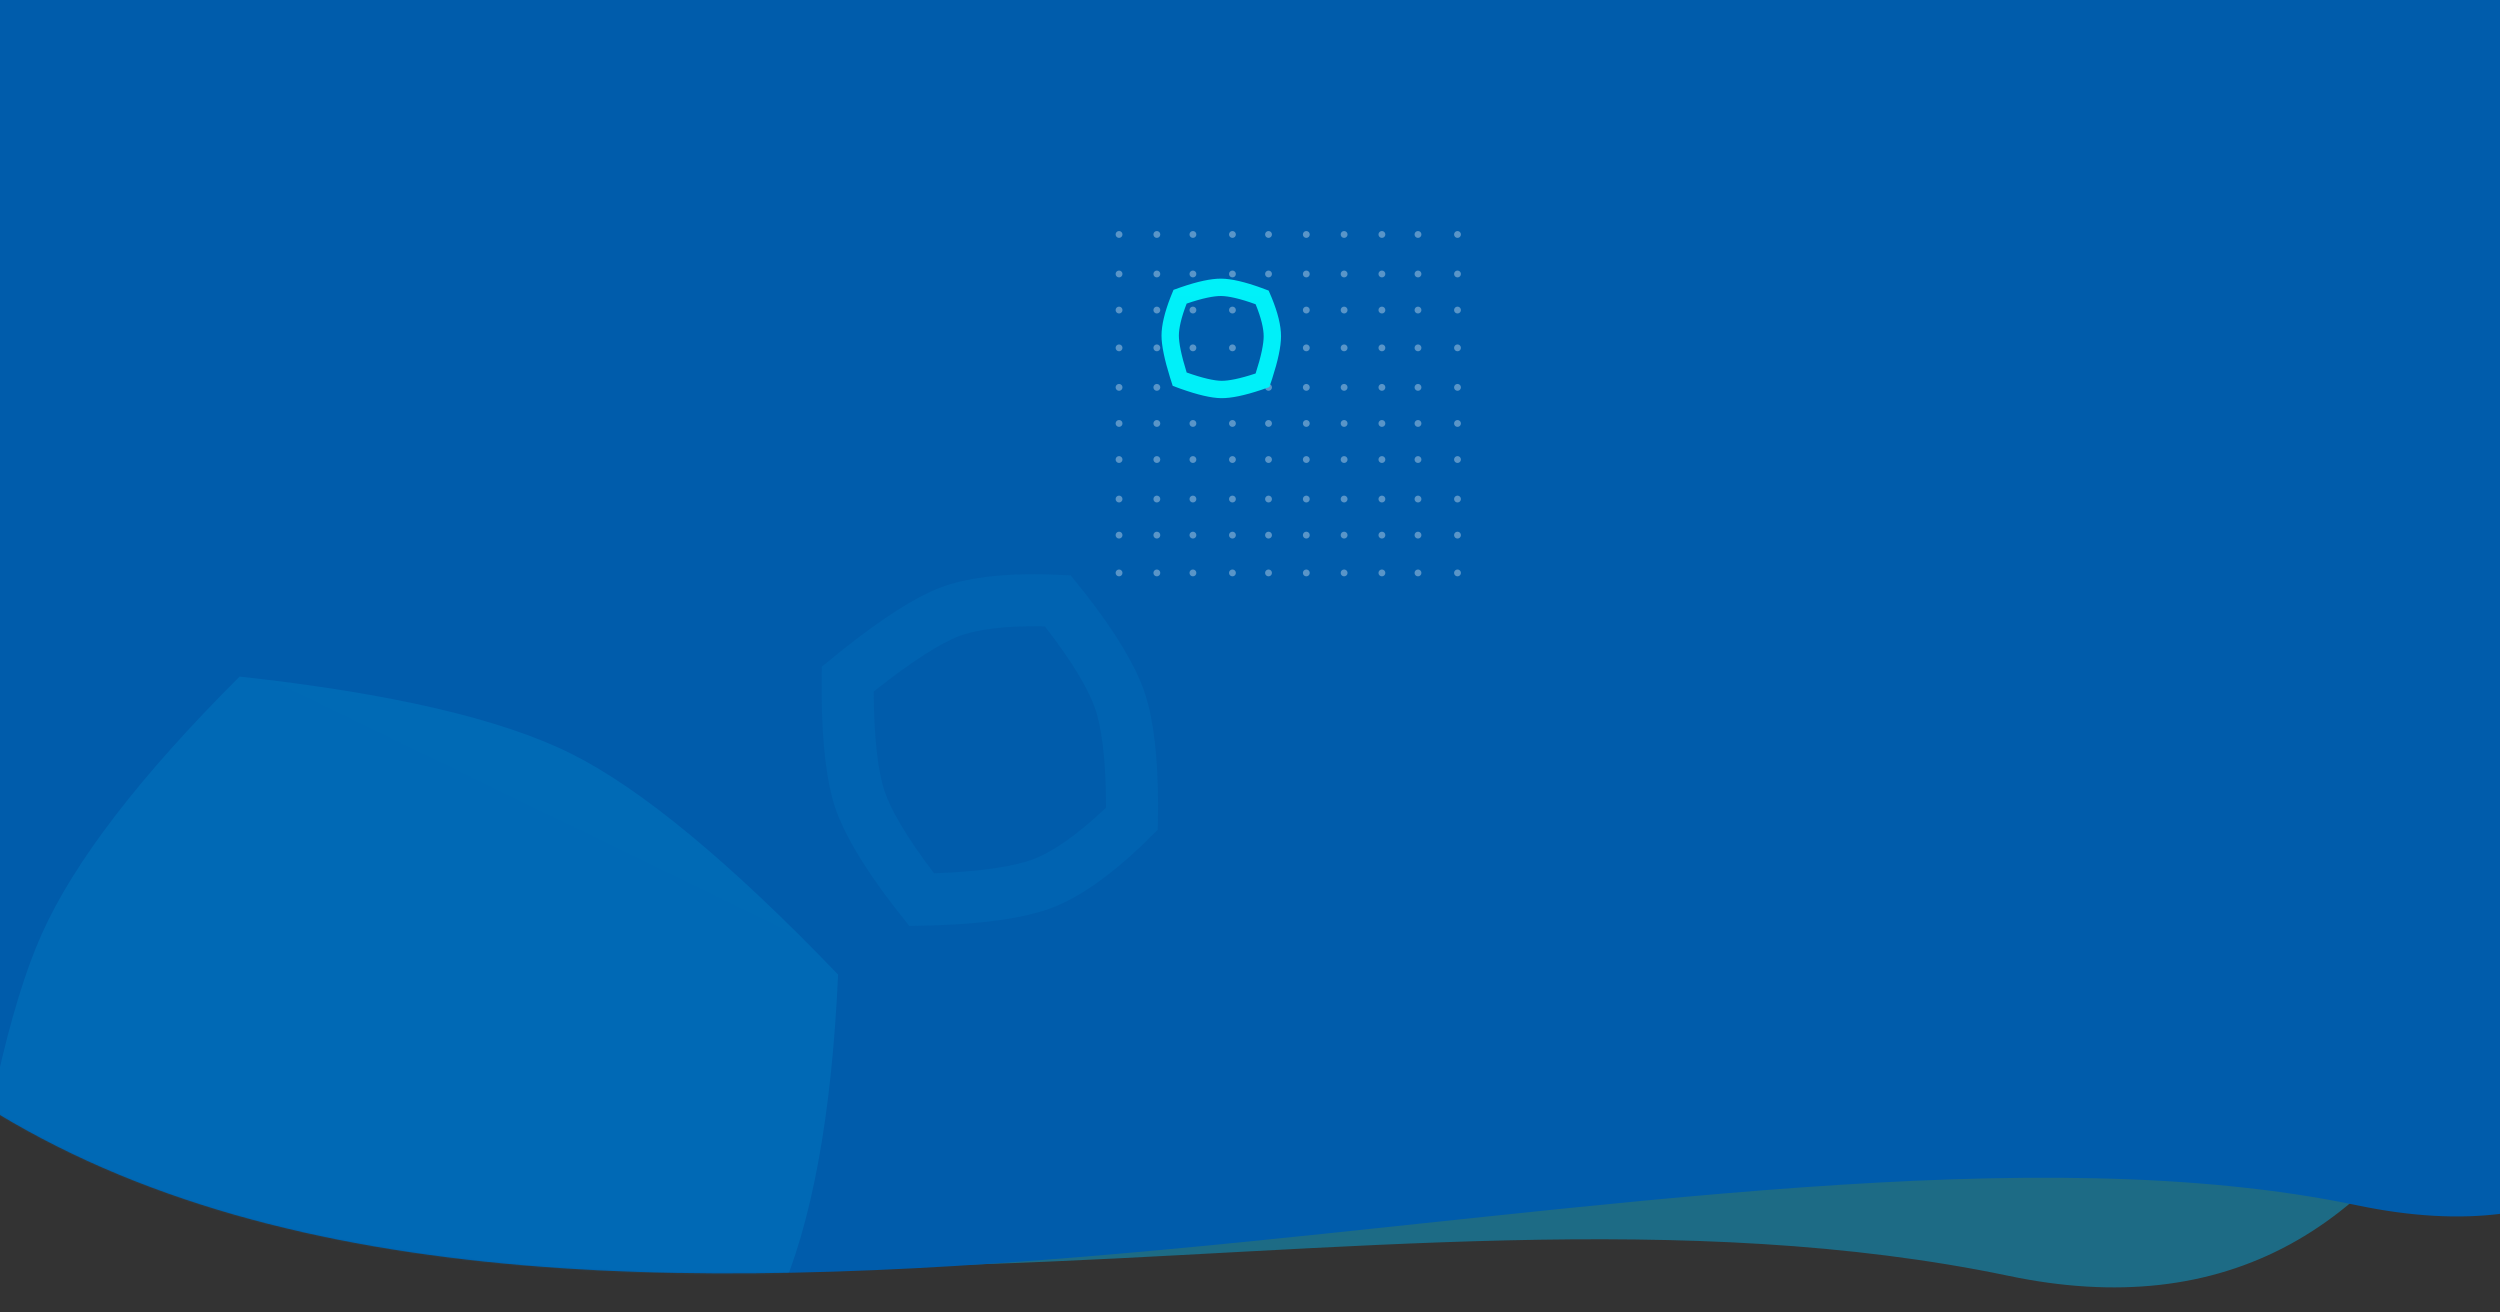<svg width="1440" height="756" viewBox="0 0 1440 756" fill="none" xmlns="http://www.w3.org/2000/svg">
<rect x="0" y="0" width="1440" height="756" fill="#333333" stroke="none"/>
<path d="M-10.165 -19.56H1520.35C1525.26 535.113 1404.2 786.611 1157.18 734.935C786.638 657.421 343.423 835.479 -10.165 611.389C-248.612 484.071 -248.612 273.754 -10.165 -19.56Z" fill="#00B6F1" fill-opacity="0.431"/>
<path d="M-10.165 -86H1520.35C1658.97 485.85 1604.76 745.936 1357.74 694.261C987.196 616.747 343.423 860.076 -10.165 635.986C-248.612 508.667 -248.612 268.005 -10.165 -86Z" fill="url(#paint0_linear_1806_3453)"/>
<mask id="mask0_1806_3453" style="mask-type:luminance" maskUnits="userSpaceOnUse" x="-189" y="-86" width="1785" height="820">
<path d="M-10.165 -86H1520.35C1658.97 485.85 1604.76 745.936 1357.74 694.261C987.196 616.747 343.423 860.076 -10.165 635.986C-248.612 508.667 -248.612 268.005 -10.165 -86Z" fill="white"/>
</mask>
<g mask="url(#mask0_1806_3453)">
<path opacity="0.08" fill-rule="evenodd" clip-rule="evenodd" d="M645.07 403.582C640.628 390.483 630.445 373.181 613.961 351.961C612.383 349.93 610.827 347.965 609.293 346.066C606.897 345.948 604.438 345.861 601.914 345.804C577.783 345.259 559.5 347.703 546.923 352.472C534.726 357.097 517.184 368.138 494.537 386.121C492.378 387.836 490.289 389.521 488.271 391.175C488.241 393.857 488.237 396.62 488.258 399.462C488.467 427.375 490.996 447.617 495.246 460.335C499.513 473.103 509.516 490.327 525.823 511.726C527.534 513.971 529.217 516.136 530.873 518.22C533.466 518.172 536.13 518.098 538.867 517.998C567.284 516.961 587.764 513.746 600.448 508.936C613.558 503.965 629.129 493.388 646.845 476.596C648.625 474.909 650.343 473.238 651.999 471.585C652.043 469.217 652.061 466.786 652.059 464.296C652.038 436.859 649.507 416.669 645.07 403.582Z" stroke="#00B6F1" stroke-width="30" stroke-linecap="round"/>
</g>
<mask id="mask1_1806_3453" style="mask-type:luminance" maskUnits="userSpaceOnUse" x="-189" y="-86" width="1785" height="820">
<path d="M-10.165 -86H1520.35C1658.97 485.85 1604.76 745.936 1357.74 694.261C987.196 616.747 343.423 860.076 -10.165 635.986C-248.612 508.667 -248.612 268.005 -10.165 -86Z" fill="white"/>
</mask>
<g mask="url(#mask1_1806_3453)">
<path opacity="0.24" fill-rule="evenodd" clip-rule="evenodd" d="M138.018 389.707C225.04 399.261 288.674 414.058 328.922 434.099C369.169 454.14 420.441 496.559 482.737 561.357C479.037 642.924 467.517 705.312 448.179 748.519C428.84 791.727 386.352 850.006 320.714 923.357C233.655 912.938 170.572 897.879 131.465 878.179C92.359 858.48 40.779 815.779 -23.276 750.078C-10.351 650.312 5.431 579.605 24.071 537.959C42.711 496.313 80.693 446.896 138.018 389.707Z" fill="url(#paint1_linear_1806_3453)"/>
</g>
<g clip-path="url(#clip0_1806_3453)">
<g opacity="0.35">
<path fill-rule="evenodd" clip-rule="evenodd" d="M839.52 328.022C838.428 328.022 837.542 328.908 837.542 330C837.542 331.093 838.428 331.98 839.52 331.98C840.613 331.98 841.5 331.093 841.5 330C841.5 328.908 840.613 328.022 839.52 328.022Z" fill="white"/>
<path fill-rule="evenodd" clip-rule="evenodd" d="M816.76 328.022C815.666 328.022 814.781 328.908 814.781 330C814.781 331.093 815.666 331.98 816.76 331.98C817.855 331.98 818.74 331.093 818.74 330C818.74 328.908 817.855 328.022 816.76 328.022Z" fill="white"/>
<path fill-rule="evenodd" clip-rule="evenodd" d="M795.98 328.022C794.887 328.022 794 328.908 794 330C794 331.093 794.887 331.98 795.98 331.98C797.072 331.98 797.958 331.093 797.958 330C797.958 328.908 797.072 328.022 795.98 328.022Z" fill="white"/>
<path fill-rule="evenodd" clip-rule="evenodd" d="M774.209 328.022C773.116 328.022 772.229 328.908 772.229 330C772.229 331.093 773.116 331.98 774.209 331.98C775.301 331.98 776.187 331.093 776.187 330C776.187 328.908 775.301 328.022 774.209 328.022Z" fill="white"/>
<path fill-rule="evenodd" clip-rule="evenodd" d="M752.437 328.022C751.345 328.022 750.458 328.908 750.458 330C750.458 331.093 751.345 331.98 752.437 331.98C753.53 331.98 754.417 331.093 754.417 330C754.417 328.908 753.53 328.022 752.437 328.022Z" fill="white"/>
<path fill-rule="evenodd" clip-rule="evenodd" d="M730.666 328.022C729.572 328.022 728.688 328.908 728.688 330C728.688 331.093 729.572 331.98 730.666 331.98C731.759 331.98 732.646 331.093 732.646 330C732.646 328.908 731.759 328.022 730.666 328.022Z" fill="white"/>
<path fill-rule="evenodd" clip-rule="evenodd" d="M709.887 328.022C708.793 328.022 707.906 328.908 707.906 330C707.906 331.093 708.793 331.98 709.887 331.98C710.98 331.98 711.865 331.093 711.865 330C711.865 328.908 710.98 328.022 709.887 328.022Z" fill="white"/>
<path fill-rule="evenodd" clip-rule="evenodd" d="M687.126 328.022C686.033 328.022 685.146 328.908 685.146 330C685.146 331.093 686.033 331.98 687.126 331.98C688.218 331.98 689.104 331.093 689.104 330C689.104 328.908 688.218 328.022 687.126 328.022Z" fill="white"/>
<path fill-rule="evenodd" clip-rule="evenodd" d="M666.343 328.022C665.251 328.022 664.365 328.908 664.365 330C664.365 331.093 665.251 331.98 666.343 331.98C667.436 331.98 668.323 331.093 668.323 330C668.323 328.908 667.436 328.022 666.343 328.022Z" fill="white"/>
<path fill-rule="evenodd" clip-rule="evenodd" d="M644.572 328.022C643.48 328.022 642.594 328.908 642.594 330C642.594 331.093 643.48 331.98 644.572 331.98C645.665 331.98 646.552 331.093 646.552 330C646.552 328.908 645.665 328.022 644.572 328.022Z" fill="white"/>
<path fill-rule="evenodd" clip-rule="evenodd" d="M839.52 306.251C838.428 306.251 837.542 307.136 837.542 308.23C837.542 309.325 838.428 310.209 839.52 310.209C840.613 310.209 841.5 309.325 841.5 308.23C841.5 307.136 840.613 306.251 839.52 306.251Z" fill="white"/>
<path fill-rule="evenodd" clip-rule="evenodd" d="M816.76 306.251C815.666 306.251 814.781 307.136 814.781 308.23C814.781 309.325 815.666 310.209 816.76 310.209C817.855 310.209 818.74 309.325 818.74 308.23C818.74 307.136 817.855 306.251 816.76 306.251Z" fill="white"/>
<path fill-rule="evenodd" clip-rule="evenodd" d="M795.98 306.251C794.887 306.251 794 307.136 794 308.23C794 309.325 794.887 310.209 795.98 310.209C797.072 310.209 797.958 309.325 797.958 308.23C797.958 307.136 797.072 306.251 795.98 306.251Z" fill="white"/>
<path fill-rule="evenodd" clip-rule="evenodd" d="M774.209 306.251C773.116 306.251 772.229 307.136 772.229 308.23C772.229 309.325 773.116 310.209 774.209 310.209C775.301 310.209 776.187 309.325 776.187 308.23C776.187 307.136 775.301 306.251 774.209 306.251Z" fill="white"/>
<path fill-rule="evenodd" clip-rule="evenodd" d="M752.437 306.251C751.345 306.251 750.458 307.136 750.458 308.23C750.458 309.325 751.345 310.209 752.437 310.209C753.53 310.209 754.417 309.325 754.417 308.23C754.417 307.136 753.53 306.251 752.437 306.251Z" fill="white"/>
<path fill-rule="evenodd" clip-rule="evenodd" d="M730.666 306.251C729.572 306.251 728.688 307.136 728.688 308.23C728.688 309.325 729.572 310.209 730.666 310.209C731.759 310.209 732.646 309.325 732.646 308.23C732.646 307.136 731.759 306.251 730.666 306.251Z" fill="white"/>
<path fill-rule="evenodd" clip-rule="evenodd" d="M709.887 306.251C708.793 306.251 707.906 307.136 707.906 308.23C707.906 309.325 708.793 310.209 709.887 310.209C710.98 310.209 711.865 309.325 711.865 308.23C711.865 307.136 710.98 306.251 709.887 306.251Z" fill="white"/>
<path fill-rule="evenodd" clip-rule="evenodd" d="M687.126 306.251C686.033 306.251 685.146 307.136 685.146 308.23C685.146 309.325 686.033 310.209 687.126 310.209C688.218 310.209 689.104 309.325 689.104 308.23C689.104 307.136 688.218 306.251 687.126 306.251Z" fill="white"/>
<path fill-rule="evenodd" clip-rule="evenodd" d="M666.343 306.251C665.251 306.251 664.365 307.136 664.365 308.23C664.365 309.325 665.251 310.209 666.343 310.209C667.436 310.209 668.323 309.325 668.323 308.23C668.323 307.136 667.436 306.251 666.343 306.251Z" fill="white"/>
<path fill-rule="evenodd" clip-rule="evenodd" d="M644.572 306.251C643.48 306.251 642.594 307.136 642.594 308.23C642.594 309.325 643.48 310.209 644.572 310.209C645.665 310.209 646.552 309.325 646.552 308.23C646.552 307.136 645.665 306.251 644.572 306.251Z" fill="white"/>
<path fill-rule="evenodd" clip-rule="evenodd" d="M839.52 285.47C838.428 285.47 837.542 286.356 837.542 287.45C837.542 288.541 838.428 289.428 839.52 289.428C840.613 289.428 841.5 288.541 841.5 287.45C841.5 286.356 840.613 285.47 839.52 285.47Z" fill="white"/>
<path fill-rule="evenodd" clip-rule="evenodd" d="M816.76 285.47C815.666 285.47 814.781 286.356 814.781 287.45C814.781 288.541 815.666 289.428 816.76 289.428C817.855 289.428 818.74 288.541 818.74 287.45C818.74 286.356 817.855 285.47 816.76 285.47Z" fill="white"/>
<path fill-rule="evenodd" clip-rule="evenodd" d="M795.98 285.47C794.887 285.47 794 286.356 794 287.45C794 288.541 794.887 289.428 795.98 289.428C797.072 289.428 797.958 288.541 797.958 287.45C797.958 286.356 797.072 285.47 795.98 285.47Z" fill="white"/>
<path fill-rule="evenodd" clip-rule="evenodd" d="M774.209 285.47C773.116 285.47 772.229 286.356 772.229 287.45C772.229 288.541 773.116 289.428 774.209 289.428C775.301 289.428 776.187 288.541 776.187 287.45C776.187 286.356 775.301 285.47 774.209 285.47Z" fill="white"/>
<path fill-rule="evenodd" clip-rule="evenodd" d="M752.437 285.47C751.345 285.47 750.458 286.356 750.458 287.45C750.458 288.541 751.345 289.428 752.437 289.428C753.53 289.428 754.417 288.541 754.417 287.45C754.417 286.356 753.53 285.47 752.437 285.47Z" fill="white"/>
<path fill-rule="evenodd" clip-rule="evenodd" d="M730.666 285.47C729.572 285.47 728.688 286.356 728.688 287.45C728.688 288.541 729.572 289.428 730.666 289.428C731.759 289.428 732.646 288.541 732.646 287.45C732.646 286.356 731.759 285.47 730.666 285.47Z" fill="white"/>
<path fill-rule="evenodd" clip-rule="evenodd" d="M709.887 285.47C708.793 285.47 707.906 286.356 707.906 287.45C707.906 288.541 708.793 289.428 709.887 289.428C710.98 289.428 711.865 288.541 711.865 287.45C711.865 286.356 710.98 285.47 709.887 285.47Z" fill="white"/>
<path fill-rule="evenodd" clip-rule="evenodd" d="M687.126 285.47C686.033 285.47 685.146 286.356 685.146 287.45C685.146 288.541 686.033 289.428 687.126 289.428C688.218 289.428 689.104 288.541 689.104 287.45C689.104 286.356 688.218 285.47 687.126 285.47Z" fill="white"/>
<path fill-rule="evenodd" clip-rule="evenodd" d="M666.343 285.47C665.251 285.47 664.365 286.356 664.365 287.45C664.365 288.541 665.251 289.428 666.343 289.428C667.436 289.428 668.323 288.541 668.323 287.45C668.323 286.356 667.436 285.47 666.343 285.47Z" fill="white"/>
<path fill-rule="evenodd" clip-rule="evenodd" d="M644.572 285.47C643.48 285.47 642.594 286.356 642.594 287.45C642.594 288.541 643.48 289.428 644.572 289.428C645.665 289.428 646.552 288.541 646.552 287.45C646.552 286.356 645.665 285.47 644.572 285.47Z" fill="white"/>
<path fill-rule="evenodd" clip-rule="evenodd" d="M839.52 262.709C838.428 262.709 837.542 263.596 837.542 264.689C837.542 265.781 838.428 266.667 839.52 266.667C840.613 266.667 841.5 265.781 841.5 264.689C841.5 263.596 840.613 262.709 839.52 262.709Z" fill="white"/>
<path fill-rule="evenodd" clip-rule="evenodd" d="M816.76 262.709C815.666 262.709 814.781 263.596 814.781 264.689C814.781 265.781 815.666 266.667 816.76 266.667C817.855 266.667 818.74 265.781 818.74 264.689C818.74 263.596 817.855 262.709 816.76 262.709Z" fill="white"/>
<path fill-rule="evenodd" clip-rule="evenodd" d="M795.98 262.709C794.887 262.709 794 263.596 794 264.689C794 265.781 794.887 266.667 795.98 266.667C797.072 266.667 797.958 265.781 797.958 264.689C797.958 263.596 797.072 262.709 795.98 262.709Z" fill="white"/>
<path fill-rule="evenodd" clip-rule="evenodd" d="M774.209 262.709C773.116 262.709 772.229 263.596 772.229 264.689C772.229 265.781 773.116 266.667 774.209 266.667C775.301 266.667 776.187 265.781 776.187 264.689C776.187 263.596 775.301 262.709 774.209 262.709Z" fill="white"/>
<path fill-rule="evenodd" clip-rule="evenodd" d="M752.437 262.709C751.345 262.709 750.458 263.596 750.458 264.689C750.458 265.781 751.345 266.667 752.437 266.667C753.53 266.667 754.417 265.781 754.417 264.689C754.417 263.596 753.53 262.709 752.437 262.709Z" fill="white"/>
<path fill-rule="evenodd" clip-rule="evenodd" d="M730.666 262.709C729.572 262.709 728.688 263.596 728.688 264.689C728.688 265.781 729.572 266.667 730.666 266.667C731.759 266.667 732.646 265.781 732.646 264.689C732.646 263.596 731.759 262.709 730.666 262.709Z" fill="white"/>
<path fill-rule="evenodd" clip-rule="evenodd" d="M709.887 262.709C708.793 262.709 707.906 263.596 707.906 264.689C707.906 265.781 708.793 266.667 709.887 266.667C710.98 266.667 711.865 265.781 711.865 264.689C711.865 263.596 710.98 262.709 709.887 262.709Z" fill="white"/>
<path fill-rule="evenodd" clip-rule="evenodd" d="M687.126 262.709C686.033 262.709 685.146 263.596 685.146 264.689C685.146 265.781 686.033 266.667 687.126 266.667C688.218 266.667 689.104 265.781 689.104 264.689C689.104 263.596 688.218 262.709 687.126 262.709Z" fill="white"/>
<path fill-rule="evenodd" clip-rule="evenodd" d="M666.343 262.709C665.251 262.709 664.365 263.596 664.365 264.689C664.365 265.781 665.251 266.667 666.343 266.667C667.436 266.667 668.323 265.781 668.323 264.689C668.323 263.596 667.436 262.709 666.343 262.709Z" fill="white"/>
<path fill-rule="evenodd" clip-rule="evenodd" d="M644.572 262.709C643.48 262.709 642.594 263.596 642.594 264.689C642.594 265.781 643.48 266.667 644.572 266.667C645.665 266.667 646.552 265.781 646.552 264.689C646.552 263.596 645.665 262.709 644.572 262.709Z" fill="white"/>
<path fill-rule="evenodd" clip-rule="evenodd" d="M839.52 241.928C838.428 241.928 837.542 242.814 837.542 243.906C837.542 244.999 838.428 245.886 839.52 245.886C840.613 245.886 841.5 244.999 841.5 243.906C841.5 242.814 840.613 241.928 839.52 241.928Z" fill="white"/>
<path fill-rule="evenodd" clip-rule="evenodd" d="M816.76 241.928C815.666 241.928 814.781 242.814 814.781 243.906C814.781 244.999 815.666 245.886 816.76 245.886C817.855 245.886 818.74 244.999 818.74 243.906C818.74 242.814 817.855 241.928 816.76 241.928Z" fill="white"/>
<path fill-rule="evenodd" clip-rule="evenodd" d="M795.98 241.928C794.887 241.928 794 242.814 794 243.906C794 244.999 794.887 245.886 795.98 245.886C797.072 245.886 797.958 244.999 797.958 243.906C797.958 242.814 797.072 241.928 795.98 241.928Z" fill="white"/>
<path fill-rule="evenodd" clip-rule="evenodd" d="M774.209 241.928C773.116 241.928 772.229 242.814 772.229 243.906C772.229 244.999 773.116 245.886 774.209 245.886C775.301 245.886 776.187 244.999 776.187 243.906C776.187 242.814 775.301 241.928 774.209 241.928Z" fill="white"/>
<path fill-rule="evenodd" clip-rule="evenodd" d="M752.437 241.928C751.345 241.928 750.458 242.814 750.458 243.906C750.458 244.999 751.345 245.886 752.437 245.886C753.53 245.886 754.417 244.999 754.417 243.906C754.417 242.814 753.53 241.928 752.437 241.928Z" fill="white"/>
<path fill-rule="evenodd" clip-rule="evenodd" d="M730.666 241.928C729.572 241.928 728.688 242.814 728.688 243.906C728.688 244.999 729.572 245.886 730.666 245.886C731.759 245.886 732.646 244.999 732.646 243.906C732.646 242.814 731.759 241.928 730.666 241.928Z" fill="white"/>
<path fill-rule="evenodd" clip-rule="evenodd" d="M709.887 241.928C708.793 241.928 707.906 242.814 707.906 243.906C707.906 244.999 708.793 245.886 709.887 245.886C710.98 245.886 711.865 244.999 711.865 243.906C711.865 242.814 710.98 241.928 709.887 241.928Z" fill="white"/>
<path fill-rule="evenodd" clip-rule="evenodd" d="M687.126 241.928C686.033 241.928 685.146 242.814 685.146 243.906C685.146 244.999 686.033 245.886 687.126 245.886C688.218 245.886 689.104 244.999 689.104 243.906C689.104 242.814 688.218 241.928 687.126 241.928Z" fill="white"/>
<path fill-rule="evenodd" clip-rule="evenodd" d="M666.343 241.928C665.251 241.928 664.365 242.814 664.365 243.906C664.365 244.999 665.251 245.886 666.343 245.886C667.436 245.886 668.323 244.999 668.323 243.906C668.323 242.814 667.436 241.928 666.343 241.928Z" fill="white"/>
<path fill-rule="evenodd" clip-rule="evenodd" d="M644.572 241.928C643.48 241.928 642.594 242.814 642.594 243.906C642.594 244.999 643.48 245.886 644.572 245.886C645.665 245.886 646.552 244.999 646.552 243.906C646.552 242.814 645.665 241.928 644.572 241.928Z" fill="white"/>
<path fill-rule="evenodd" clip-rule="evenodd" d="M839.52 221.146C838.428 221.146 837.542 222.031 837.542 223.126C837.542 224.22 838.428 225.105 839.52 225.105C840.613 225.105 841.5 224.22 841.5 223.126C841.5 222.031 840.613 221.146 839.52 221.146Z" fill="white"/>
<path fill-rule="evenodd" clip-rule="evenodd" d="M816.76 221.146C815.666 221.146 814.781 222.031 814.781 223.126C814.781 224.22 815.666 225.105 816.76 225.105C817.855 225.105 818.74 224.22 818.74 223.126C818.74 222.031 817.855 221.146 816.76 221.146Z" fill="white"/>
<path fill-rule="evenodd" clip-rule="evenodd" d="M795.98 221.146C794.887 221.146 794 222.031 794 223.126C794 224.22 794.887 225.105 795.98 225.105C797.072 225.105 797.958 224.22 797.958 223.126C797.958 222.031 797.072 221.146 795.98 221.146Z" fill="white"/>
<path fill-rule="evenodd" clip-rule="evenodd" d="M774.209 221.146C773.116 221.146 772.229 222.031 772.229 223.126C772.229 224.22 773.116 225.105 774.209 225.105C775.301 225.105 776.187 224.22 776.187 223.126C776.187 222.031 775.301 221.146 774.209 221.146Z" fill="white"/>
<path fill-rule="evenodd" clip-rule="evenodd" d="M752.437 221.146C751.345 221.146 750.458 222.031 750.458 223.126C750.458 224.22 751.345 225.105 752.437 225.105C753.53 225.105 754.417 224.22 754.417 223.126C754.417 222.031 753.53 221.146 752.437 221.146Z" fill="white"/>
<path fill-rule="evenodd" clip-rule="evenodd" d="M730.666 221.146C729.572 221.146 728.688 222.031 728.688 223.126C728.688 224.22 729.572 225.105 730.666 225.105C731.759 225.105 732.646 224.22 732.646 223.126C732.646 222.031 731.759 221.146 730.666 221.146Z" fill="white"/>
<path fill-rule="evenodd" clip-rule="evenodd" d="M709.887 221.146C708.793 221.146 707.906 222.031 707.906 223.126C707.906 224.22 708.793 225.105 709.887 225.105C710.98 225.105 711.865 224.22 711.865 223.126C711.865 222.031 710.98 221.146 709.887 221.146Z" fill="white"/>
<path fill-rule="evenodd" clip-rule="evenodd" d="M687.126 221.146C686.033 221.146 685.146 222.031 685.146 223.126C685.146 224.22 686.033 225.105 687.126 225.105C688.218 225.105 689.104 224.22 689.104 223.126C689.104 222.031 688.218 221.146 687.126 221.146Z" fill="white"/>
<path fill-rule="evenodd" clip-rule="evenodd" d="M666.343 221.146C665.251 221.146 664.365 222.031 664.365 223.126C664.365 224.22 665.251 225.105 666.343 225.105C667.436 225.105 668.323 224.22 668.323 223.126C668.323 222.031 667.436 221.146 666.343 221.146Z" fill="white"/>
<path fill-rule="evenodd" clip-rule="evenodd" d="M644.572 221.146C643.48 221.146 642.594 222.031 642.594 223.126C642.594 224.22 643.48 225.105 644.572 225.105C645.665 225.105 646.552 224.22 646.552 223.126C646.552 222.031 645.665 221.146 644.572 221.146Z" fill="white"/>
<path fill-rule="evenodd" clip-rule="evenodd" d="M839.52 198.386C838.428 198.386 837.542 199.273 837.542 200.366C837.542 201.458 838.428 202.344 839.52 202.344C840.613 202.344 841.5 201.458 841.5 200.366C841.5 199.273 840.613 198.386 839.52 198.386Z" fill="white"/>
<path fill-rule="evenodd" clip-rule="evenodd" d="M816.76 198.386C815.666 198.386 814.781 199.273 814.781 200.366C814.781 201.458 815.666 202.344 816.76 202.344C817.855 202.344 818.74 201.458 818.74 200.366C818.74 199.273 817.855 198.386 816.76 198.386Z" fill="white"/>
<path fill-rule="evenodd" clip-rule="evenodd" d="M795.98 198.386C794.887 198.386 794 199.273 794 200.366C794 201.458 794.887 202.344 795.98 202.344C797.072 202.344 797.958 201.458 797.958 200.366C797.958 199.273 797.072 198.386 795.98 198.386Z" fill="white"/>
<path fill-rule="evenodd" clip-rule="evenodd" d="M774.209 198.386C773.116 198.386 772.229 199.273 772.229 200.366C772.229 201.458 773.116 202.344 774.209 202.344C775.301 202.344 776.187 201.458 776.187 200.366C776.187 199.273 775.301 198.386 774.209 198.386Z" fill="white"/>
<path fill-rule="evenodd" clip-rule="evenodd" d="M752.437 198.386C751.345 198.386 750.458 199.273 750.458 200.366C750.458 201.458 751.345 202.344 752.437 202.344C753.53 202.344 754.417 201.458 754.417 200.366C754.417 199.273 753.53 198.386 752.437 198.386Z" fill="white"/>
<path fill-rule="evenodd" clip-rule="evenodd" d="M730.666 198.386C729.572 198.386 728.688 199.273 728.688 200.366C728.688 201.458 729.572 202.344 730.666 202.344C731.759 202.344 732.646 201.458 732.646 200.366C732.646 199.273 731.759 198.386 730.666 198.386Z" fill="white"/>
<path fill-rule="evenodd" clip-rule="evenodd" d="M709.887 198.386C708.793 198.386 707.906 199.273 707.906 200.366C707.906 201.458 708.793 202.344 709.887 202.344C710.98 202.344 711.865 201.458 711.865 200.366C711.865 199.273 710.98 198.386 709.887 198.386Z" fill="white"/>
<path fill-rule="evenodd" clip-rule="evenodd" d="M687.126 198.386C686.033 198.386 685.146 199.273 685.146 200.366C685.146 201.458 686.033 202.344 687.126 202.344C688.218 202.344 689.104 201.458 689.104 200.366C689.104 199.273 688.218 198.386 687.126 198.386Z" fill="white"/>
<path fill-rule="evenodd" clip-rule="evenodd" d="M666.343 198.386C665.251 198.386 664.365 199.273 664.365 200.366C664.365 201.458 665.251 202.344 666.343 202.344C667.436 202.344 668.323 201.458 668.323 200.366C668.323 199.273 667.436 198.386 666.343 198.386Z" fill="white"/>
<path fill-rule="evenodd" clip-rule="evenodd" d="M644.572 198.386C643.48 198.386 642.594 199.273 642.594 200.366C642.594 201.458 643.48 202.344 644.572 202.344C645.665 202.344 646.552 201.458 646.552 200.366C646.552 199.273 645.665 198.386 644.572 198.386Z" fill="white"/>
<path fill-rule="evenodd" clip-rule="evenodd" d="M839.52 176.615C838.428 176.615 837.542 177.502 837.542 178.595C837.542 179.687 838.428 180.573 839.52 180.573C840.613 180.573 841.5 179.687 841.5 178.595C841.5 177.502 840.613 176.615 839.52 176.615Z" fill="white"/>
<path fill-rule="evenodd" clip-rule="evenodd" d="M816.76 176.615C815.666 176.615 814.781 177.502 814.781 178.595C814.781 179.687 815.666 180.573 816.76 180.573C817.855 180.573 818.74 179.687 818.74 178.595C818.74 177.502 817.855 176.615 816.76 176.615Z" fill="white"/>
<path fill-rule="evenodd" clip-rule="evenodd" d="M795.98 176.615C794.887 176.615 794 177.502 794 178.595C794 179.687 794.887 180.573 795.98 180.573C797.072 180.573 797.958 179.687 797.958 178.595C797.958 177.502 797.072 176.615 795.98 176.615Z" fill="white"/>
<path fill-rule="evenodd" clip-rule="evenodd" d="M774.209 176.615C773.116 176.615 772.229 177.502 772.229 178.595C772.229 179.687 773.116 180.573 774.209 180.573C775.301 180.573 776.187 179.687 776.187 178.595C776.187 177.502 775.301 176.615 774.209 176.615Z" fill="white"/>
<path fill-rule="evenodd" clip-rule="evenodd" d="M752.437 176.615C751.345 176.615 750.458 177.502 750.458 178.595C750.458 179.687 751.345 180.573 752.437 180.573C753.53 180.573 754.417 179.687 754.417 178.595C754.417 177.502 753.53 176.615 752.437 176.615Z" fill="white"/>
<path fill-rule="evenodd" clip-rule="evenodd" d="M730.666 176.615C729.572 176.615 728.688 177.502 728.688 178.595C728.688 179.687 729.572 180.573 730.666 180.573C731.759 180.573 732.646 179.687 732.646 178.595C732.646 177.502 731.759 176.615 730.666 176.615Z" fill="white"/>
<path fill-rule="evenodd" clip-rule="evenodd" d="M709.887 176.615C708.793 176.615 707.906 177.502 707.906 178.595C707.906 179.687 708.793 180.573 709.887 180.573C710.98 180.573 711.865 179.687 711.865 178.595C711.865 177.502 710.98 176.615 709.887 176.615Z" fill="white"/>
<path fill-rule="evenodd" clip-rule="evenodd" d="M687.126 176.615C686.033 176.615 685.146 177.502 685.146 178.595C685.146 179.687 686.033 180.573 687.126 180.573C688.218 180.573 689.104 179.687 689.104 178.595C689.104 177.502 688.218 176.615 687.126 176.615Z" fill="white"/>
<path fill-rule="evenodd" clip-rule="evenodd" d="M666.343 176.615C665.251 176.615 664.365 177.502 664.365 178.595C664.365 179.687 665.251 180.573 666.343 180.573C667.436 180.573 668.323 179.687 668.323 178.595C668.323 177.502 667.436 176.615 666.343 176.615Z" fill="white"/>
<path fill-rule="evenodd" clip-rule="evenodd" d="M644.572 176.615C643.48 176.615 642.594 177.502 642.594 178.595C642.594 179.687 643.48 180.573 644.572 180.573C645.665 180.573 646.552 179.687 646.552 178.595C646.552 177.502 645.665 176.615 644.572 176.615Z" fill="white"/>
<path fill-rule="evenodd" clip-rule="evenodd" d="M839.52 155.834C838.428 155.834 837.542 156.72 837.542 157.812C837.542 158.905 838.428 159.792 839.52 159.792C840.613 159.792 841.5 158.905 841.5 157.812C841.5 156.72 840.613 155.834 839.52 155.834Z" fill="white"/>
<path fill-rule="evenodd" clip-rule="evenodd" d="M816.76 155.834C815.666 155.834 814.781 156.72 814.781 157.812C814.781 158.905 815.666 159.792 816.76 159.792C817.855 159.792 818.74 158.905 818.74 157.812C818.74 156.72 817.855 155.834 816.76 155.834Z" fill="white"/>
<path fill-rule="evenodd" clip-rule="evenodd" d="M795.98 155.834C794.887 155.834 794 156.72 794 157.812C794 158.905 794.887 159.792 795.98 159.792C797.072 159.792 797.958 158.905 797.958 157.812C797.958 156.72 797.072 155.834 795.98 155.834Z" fill="white"/>
<path fill-rule="evenodd" clip-rule="evenodd" d="M774.209 155.834C773.116 155.834 772.229 156.72 772.229 157.812C772.229 158.905 773.116 159.792 774.209 159.792C775.301 159.792 776.187 158.905 776.187 157.812C776.187 156.72 775.301 155.834 774.209 155.834Z" fill="white"/>
<path fill-rule="evenodd" clip-rule="evenodd" d="M752.437 155.834C751.345 155.834 750.458 156.72 750.458 157.812C750.458 158.905 751.345 159.792 752.437 159.792C753.53 159.792 754.417 158.905 754.417 157.812C754.417 156.72 753.53 155.834 752.437 155.834Z" fill="white"/>
<path fill-rule="evenodd" clip-rule="evenodd" d="M730.666 155.834C729.572 155.834 728.688 156.72 728.688 157.812C728.688 158.905 729.572 159.792 730.666 159.792C731.759 159.792 732.646 158.905 732.646 157.812C732.646 156.72 731.759 155.834 730.666 155.834Z" fill="white"/>
<path fill-rule="evenodd" clip-rule="evenodd" d="M709.887 155.834C708.793 155.834 707.906 156.72 707.906 157.812C707.906 158.905 708.793 159.792 709.887 159.792C710.98 159.792 711.865 158.905 711.865 157.812C711.865 156.72 710.98 155.834 709.887 155.834Z" fill="white"/>
<path fill-rule="evenodd" clip-rule="evenodd" d="M687.126 155.834C686.033 155.834 685.146 156.72 685.146 157.812C685.146 158.905 686.033 159.792 687.126 159.792C688.218 159.792 689.104 158.905 689.104 157.812C689.104 156.72 688.218 155.834 687.126 155.834Z" fill="white"/>
<path fill-rule="evenodd" clip-rule="evenodd" d="M666.343 155.834C665.251 155.834 664.365 156.72 664.365 157.812C664.365 158.905 665.251 159.792 666.343 159.792C667.436 159.792 668.323 158.905 668.323 157.812C668.323 156.72 667.436 155.834 666.343 155.834Z" fill="white"/>
<path fill-rule="evenodd" clip-rule="evenodd" d="M644.572 155.834C643.48 155.834 642.594 156.72 642.594 157.812C642.594 158.905 643.48 159.792 644.572 159.792C645.665 159.792 646.552 158.905 646.552 157.812C646.552 156.72 645.665 155.834 644.572 155.834Z" fill="white"/>
<path fill-rule="evenodd" clip-rule="evenodd" d="M839.52 133.073C838.428 133.073 837.542 133.958 837.542 135.051C837.542 136.145 838.428 137.032 839.52 137.032C840.613 137.032 841.5 136.145 841.5 135.051C841.5 133.958 840.613 133.073 839.52 133.073Z" fill="white"/>
<path fill-rule="evenodd" clip-rule="evenodd" d="M816.76 133.073C815.666 133.073 814.781 133.958 814.781 135.051C814.781 136.145 815.666 137.032 816.76 137.032C817.855 137.032 818.74 136.145 818.74 135.051C818.74 133.958 817.855 133.073 816.76 133.073Z" fill="white"/>
<path fill-rule="evenodd" clip-rule="evenodd" d="M795.98 133.073C794.887 133.073 794 133.958 794 135.051C794 136.145 794.887 137.032 795.98 137.032C797.072 137.032 797.958 136.145 797.958 135.051C797.958 133.958 797.072 133.073 795.98 133.073Z" fill="white"/>
<path fill-rule="evenodd" clip-rule="evenodd" d="M774.209 133.073C773.116 133.073 772.229 133.958 772.229 135.051C772.229 136.145 773.116 137.032 774.209 137.032C775.301 137.032 776.187 136.145 776.187 135.051C776.187 133.958 775.301 133.073 774.209 133.073Z" fill="white"/>
<path fill-rule="evenodd" clip-rule="evenodd" d="M752.437 133.073C751.345 133.073 750.458 133.958 750.458 135.051C750.458 136.145 751.345 137.032 752.437 137.032C753.53 137.032 754.417 136.145 754.417 135.051C754.417 133.958 753.53 133.073 752.437 133.073Z" fill="white"/>
<path fill-rule="evenodd" clip-rule="evenodd" d="M730.666 133.073C729.572 133.073 728.688 133.958 728.688 135.051C728.688 136.145 729.572 137.032 730.666 137.032C731.759 137.032 732.646 136.145 732.646 135.051C732.646 133.958 731.759 133.073 730.666 133.073Z" fill="white"/>
<path fill-rule="evenodd" clip-rule="evenodd" d="M709.887 133.073C708.793 133.073 707.906 133.958 707.906 135.051C707.906 136.145 708.793 137.032 709.887 137.032C710.98 137.032 711.865 136.145 711.865 135.051C711.865 133.958 710.98 133.073 709.887 133.073Z" fill="white"/>
<path fill-rule="evenodd" clip-rule="evenodd" d="M687.126 133.073C686.033 133.073 685.146 133.958 685.146 135.051C685.146 136.145 686.033 137.032 687.126 137.032C688.218 137.032 689.104 136.145 689.104 135.051C689.104 133.958 688.218 133.073 687.126 133.073Z" fill="white"/>
<path fill-rule="evenodd" clip-rule="evenodd" d="M666.343 133.073C665.251 133.073 664.365 133.958 664.365 135.051C664.365 136.145 665.251 137.032 666.343 137.032C667.436 137.032 668.323 136.145 668.323 135.051C668.323 133.958 667.436 133.073 666.343 133.073Z" fill="white"/>
<path fill-rule="evenodd" clip-rule="evenodd" d="M644.572 133.073C643.48 133.073 642.594 133.958 642.594 135.051C642.594 136.145 643.48 137.032 644.572 137.032C645.665 137.032 646.552 136.145 646.552 135.051C646.552 133.958 645.665 133.073 644.572 133.073Z" fill="white"/>
</g>
<path fill-rule="evenodd" clip-rule="evenodd" d="M703.424 165.502C698.397 165.454 691.203 166.941 681.864 170.154C681.131 170.406 680.414 170.659 679.714 170.911C679.428 171.603 679.145 172.312 678.862 173.04C675.575 181.496 674.032 188.254 674.032 193.287C674.032 198.194 675.547 205.794 678.75 216.069C679 216.87 679.249 217.652 679.496 218.414C680.25 218.696 681.024 218.977 681.818 219.259C691.342 222.642 698.553 224.273 703.43 224.341C708.323 224.41 715.467 222.977 724.845 219.849C725.651 219.58 726.436 219.311 727.201 219.042C727.463 218.276 727.724 217.49 727.985 216.684C731.304 206.466 732.874 198.797 732.874 193.696C732.874 188.454 731.27 181.657 727.858 173.334C727.575 172.646 727.292 171.973 727.007 171.317C726.342 171.065 725.663 170.812 724.968 170.56C715.636 167.172 708.447 165.55 703.424 165.502Z" stroke="url(#paint2_linear_1806_3453)" stroke-width="10"/>
</g>
<defs>
<linearGradient id="paint0_linear_1806_3453" x1="179747" y1="40887.2" x2="81893.6" y2="40887.2" gradientUnits="userSpaceOnUse">
<stop stop-color="#0094D6"/>
<stop offset="1" stop-color="#005CAB"/>
</linearGradient>
<linearGradient id="paint1_linear_1806_3453" x1="21405.2" y1="10673.4" x2="9964.87" y2="34221.7" gradientUnits="userSpaceOnUse">
<stop stop-color="#0094D6"/>
<stop offset="1" stop-color="#005CAB"/>
</linearGradient>
<linearGradient id="paint2_linear_1806_3453" x1="3616.16" y1="-751.299" x2="3616.16" y2="6049.76" gradientUnits="userSpaceOnUse">
<stop stop-color="#00FFFF"/>
<stop offset="1" stop-color="#0094D6"/>
</linearGradient>
<clipPath id="clip0_1806_3453">
<rect width="1443" height="711" fill="white" transform="translate(-6 45)"/>
</clipPath>
</defs>
</svg>
